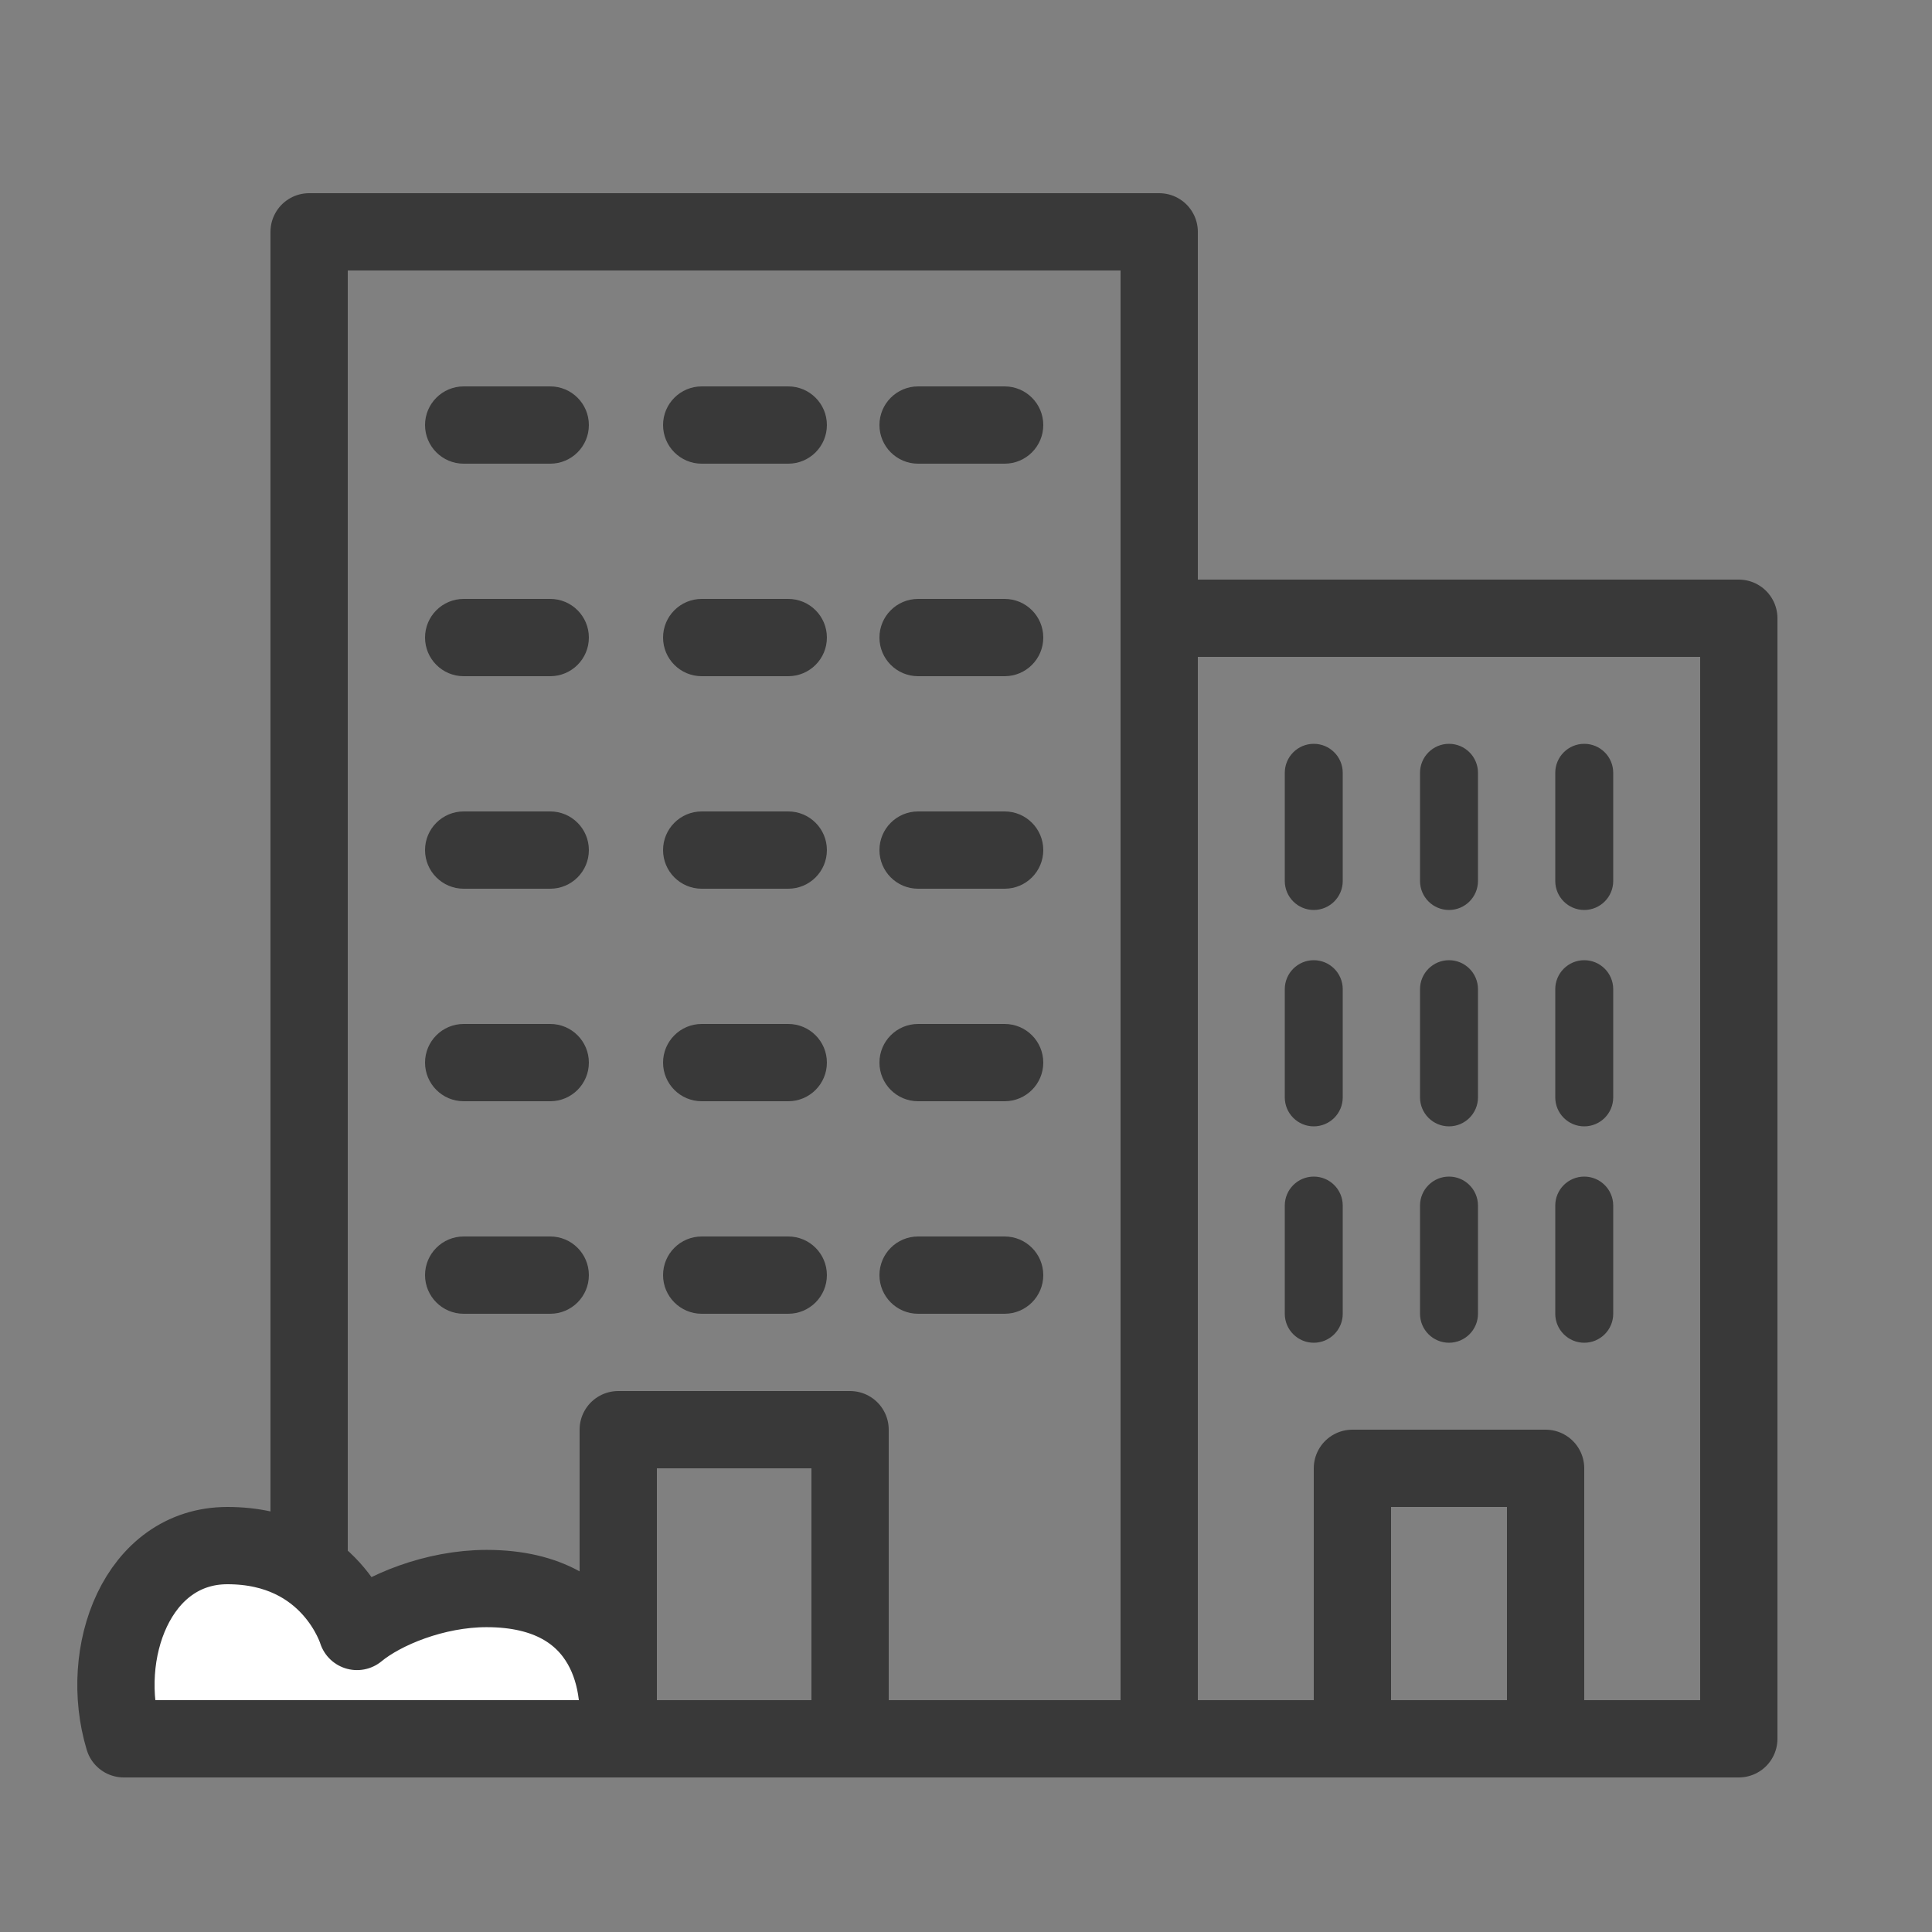 <svg width="50" height="50" viewBox="0 0 50 50" fill="none" xmlns="http://www.w3.org/2000/svg">
<rect x="0" y="0" width="50" height="50" fill="#808080" stroke="none"/>
<rect x="8" y="6" width="22" height="39" stroke="#393939" stroke-width="2" stroke-linejoin="round"/>
<rect x="30" y="16" width="15" height="29" stroke="#393939" stroke-width="2" stroke-linejoin="round"/>
<path d="M38.25 25.6C38.25 25.186 37.914 24.85 37.5 24.85C37.086 24.85 36.75 25.186 36.75 25.6L38.25 25.6ZM36.75 28.4C36.75 28.814 37.086 29.15 37.5 29.15C37.914 29.15 38.25 28.814 38.25 28.4L36.75 28.4ZM36.75 25.6L36.75 28.4L38.25 28.4L38.25 25.6L36.75 25.6Z" fill="#393939"/>
<path d="M38.25 31.2C38.25 30.786 37.914 30.45 37.5 30.45C37.086 30.45 36.75 30.786 36.75 31.2L38.25 31.2ZM36.75 34C36.75 34.414 37.086 34.75 37.5 34.75C37.914 34.75 38.25 34.414 38.25 34L36.75 34ZM36.75 31.2L36.75 34L38.25 34L38.25 31.2L36.75 31.2Z" fill="#393939"/>
<path d="M41.75 25.6C41.75 25.186 41.414 24.85 41 24.85C40.586 24.85 40.25 25.186 40.25 25.6L41.75 25.6ZM40.25 28.4C40.25 28.814 40.586 29.15 41 29.15C41.414 29.15 41.75 28.814 41.75 28.4L40.25 28.4ZM40.25 25.6L40.25 28.4L41.75 28.4L41.75 25.6L40.25 25.6Z" fill="#393939"/>
<path d="M41.75 31.2C41.75 30.786 41.414 30.45 41 30.45C40.586 30.45 40.25 30.786 40.25 31.2L41.75 31.2ZM40.25 34C40.25 34.414 40.586 34.75 41 34.75C41.414 34.75 41.75 34.414 41.75 34L40.25 34ZM40.25 31.2L40.25 34L41.75 34L41.75 31.2L40.25 31.2Z" fill="#393939"/>
<path d="M38.25 20C38.25 19.586 37.914 19.25 37.5 19.25C37.086 19.25 36.75 19.586 36.75 20L38.25 20ZM36.75 22.8C36.75 23.214 37.086 23.55 37.5 23.55C37.914 23.55 38.25 23.214 38.25 22.8L36.75 22.8ZM36.75 20L36.75 22.8L38.25 22.8L38.25 20L36.75 20Z" fill="#393939"/>
<path d="M41.75 20C41.75 19.586 41.414 19.25 41 19.25C40.586 19.25 40.25 19.586 40.25 20L41.75 20ZM40.25 22.8C40.25 23.214 40.586 23.55 41 23.55C41.414 23.55 41.75 23.214 41.75 22.8L40.25 22.8ZM40.25 20L40.25 22.8L41.75 22.8L41.75 20L40.25 20Z" fill="#393939"/>
<path d="M34.75 25.6C34.75 25.186 34.414 24.85 34 24.85C33.586 24.85 33.25 25.186 33.25 25.6L34.75 25.6ZM33.25 28.4C33.25 28.814 33.586 29.15 34 29.15C34.414 29.15 34.75 28.814 34.75 28.4L33.25 28.4ZM33.25 25.6L33.25 28.4L34.75 28.4L34.75 25.6L33.25 25.6Z" fill="#393939"/>
<path d="M34.75 31.2C34.75 30.786 34.414 30.45 34 30.45C33.586 30.45 33.25 30.786 33.25 31.2L34.75 31.2ZM33.25 34C33.25 34.414 33.586 34.75 34 34.75C34.414 34.75 34.75 34.414 34.75 34L33.25 34ZM33.25 31.2L33.25 34L34.75 34L34.75 31.2L33.25 31.2Z" fill="#393939"/>
<path d="M34.75 20C34.75 19.586 34.414 19.25 34 19.25C33.586 19.25 33.25 19.586 33.25 20L34.75 20ZM33.25 22.8C33.25 23.214 33.586 23.55 34 23.55C34.414 23.55 34.75 23.214 34.75 22.8L33.25 22.8ZM33.25 20L33.25 22.8L34.75 22.8L34.75 20L33.25 20Z" fill="#393939"/>
<rect x="35" y="38" width="5" height="7" stroke="#393939" stroke-width="2" stroke-linejoin="round"/>
<rect x="16" y="37" width="6" height="8" stroke="#393939" stroke-width="2" stroke-linejoin="round"/>
<path d="M18.16 10C17.608 10 17.16 10.448 17.16 11C17.16 11.552 17.608 12 18.16 12V10ZM20.4 12C20.952 12 21.4 11.552 21.4 11C21.4 10.448 20.952 10 20.4 10V12ZM18.16 12H20.4V10H18.16V12Z" fill="#393939"/>
<path d="M18.16 15.5C17.608 15.5 17.16 15.948 17.16 16.5C17.16 17.052 17.608 17.5 18.16 17.5V15.5ZM20.4 17.5C20.952 17.5 21.4 17.052 21.4 16.5C21.4 15.948 20.952 15.5 20.4 15.5V17.5ZM18.16 17.5H20.4V15.5H18.16V17.5Z" fill="#393939"/>
<path d="M18.16 21C17.608 21 17.16 21.448 17.16 22C17.16 22.552 17.608 23 18.16 23V21ZM20.4 23C20.952 23 21.4 22.552 21.4 22C21.4 21.448 20.952 21 20.4 21V23ZM18.16 23H20.4V21H18.16V23Z" fill="#393939"/>
<path d="M18.16 26.5C17.608 26.5 17.16 26.948 17.16 27.5C17.16 28.052 17.608 28.5 18.16 28.5V26.5ZM20.4 28.5C20.952 28.5 21.4 28.052 21.4 27.5C21.4 26.948 20.952 26.5 20.4 26.5V28.5ZM18.16 28.5H20.4V26.5H18.16V28.5Z" fill="#393939"/>
<path d="M18.16 32C17.608 32 17.16 32.448 17.16 33C17.16 33.552 17.608 34 18.16 34V32ZM20.4 34C20.952 34 21.4 33.552 21.4 33C21.4 32.448 20.952 32 20.4 32V34ZM18.16 34H20.4V32H18.16V34Z" fill="#393939"/>
<path d="M23.76 10C23.208 10 22.76 10.448 22.76 11C22.76 11.552 23.208 12 23.76 12V10ZM26 12C26.552 12 27 11.552 27 11C27 10.448 26.552 10 26 10V12ZM23.76 12H26V10H23.76V12Z" fill="#393939"/>
<path d="M23.76 15.5C23.208 15.5 22.76 15.948 22.76 16.5C22.76 17.052 23.208 17.5 23.76 17.5V15.5ZM26 17.5C26.552 17.5 27 17.052 27 16.5C27 15.948 26.552 15.5 26 15.5V17.5ZM23.76 17.5H26V15.5H23.76V17.5Z" fill="#393939"/>
<path d="M23.76 21C23.208 21 22.76 21.448 22.76 22C22.76 22.552 23.208 23 23.76 23V21ZM26 23C26.552 23 27 22.552 27 22C27 21.448 26.552 21 26 21V23ZM23.76 23H26V21H23.76V23Z" fill="#393939"/>
<path d="M23.76 26.5C23.208 26.5 22.76 26.948 22.76 27.5C22.76 28.052 23.208 28.5 23.76 28.5V26.5ZM26 28.5C26.552 28.5 27 28.052 27 27.5C27 26.948 26.552 26.5 26 26.5V28.5ZM23.76 28.5H26V26.5H23.76V28.5Z" fill="#393939"/>
<path d="M23.76 32C23.208 32 22.76 32.448 22.76 33C22.76 33.552 23.208 34 23.76 34V32ZM26 34C26.552 34 27 33.552 27 33C27 32.448 26.552 32 26 32V34ZM23.76 34H26V32H23.76V34Z" fill="#393939"/>
<path d="M12 10C11.448 10 11 10.448 11 11C11 11.552 11.448 12 12 12V10ZM14.24 12C14.792 12 15.24 11.552 15.24 11C15.24 10.448 14.792 10 14.24 10V12ZM12 12H14.24V10H12V12Z" fill="#393939"/>
<path d="M12 15.5C11.448 15.5 11 15.948 11 16.5C11 17.052 11.448 17.5 12 17.5V15.5ZM14.24 17.5C14.792 17.5 15.24 17.052 15.24 16.5C15.24 15.948 14.792 15.5 14.24 15.5V17.5ZM12 17.5H14.24V15.5H12V17.5Z" fill="#393939"/>
<path d="M12 21C11.448 21 11 21.448 11 22C11 22.552 11.448 23 12 23V21ZM14.24 23C14.792 23 15.24 22.552 15.24 22C15.24 21.448 14.792 21 14.24 21V23ZM12 23H14.24V21H12V23Z" fill="#393939"/>
<path d="M12 26.5C11.448 26.5 11 26.948 11 27.5C11 28.052 11.448 28.5 12 28.5V26.5ZM14.24 28.5C14.792 28.5 15.24 28.052 15.24 27.5C15.24 26.948 14.792 26.5 14.24 26.5V28.5ZM12 28.5H14.24V26.5H12V28.5Z" fill="#393939"/>
<path d="M12 32C11.448 32 11 32.448 11 33C11 33.552 11.448 34 12 34V32ZM14.24 34C14.792 34 15.24 33.552 15.24 33C15.24 32.448 14.792 32 14.24 32V34ZM12 34H14.24V32H12V34Z" fill="#393939"/>
<path d="M15.946 45H3.203C2.532 42.778 3.552 40 5.886 40C8.569 40 9.239 42.222 9.239 42.222C9.91 41.667 11.251 41.111 12.593 41.111C15.812 41.111 16.17 43.704 15.946 45Z" fill="white" stroke="#393939" stroke-width="2" stroke-linejoin="round"/>
</svg>
